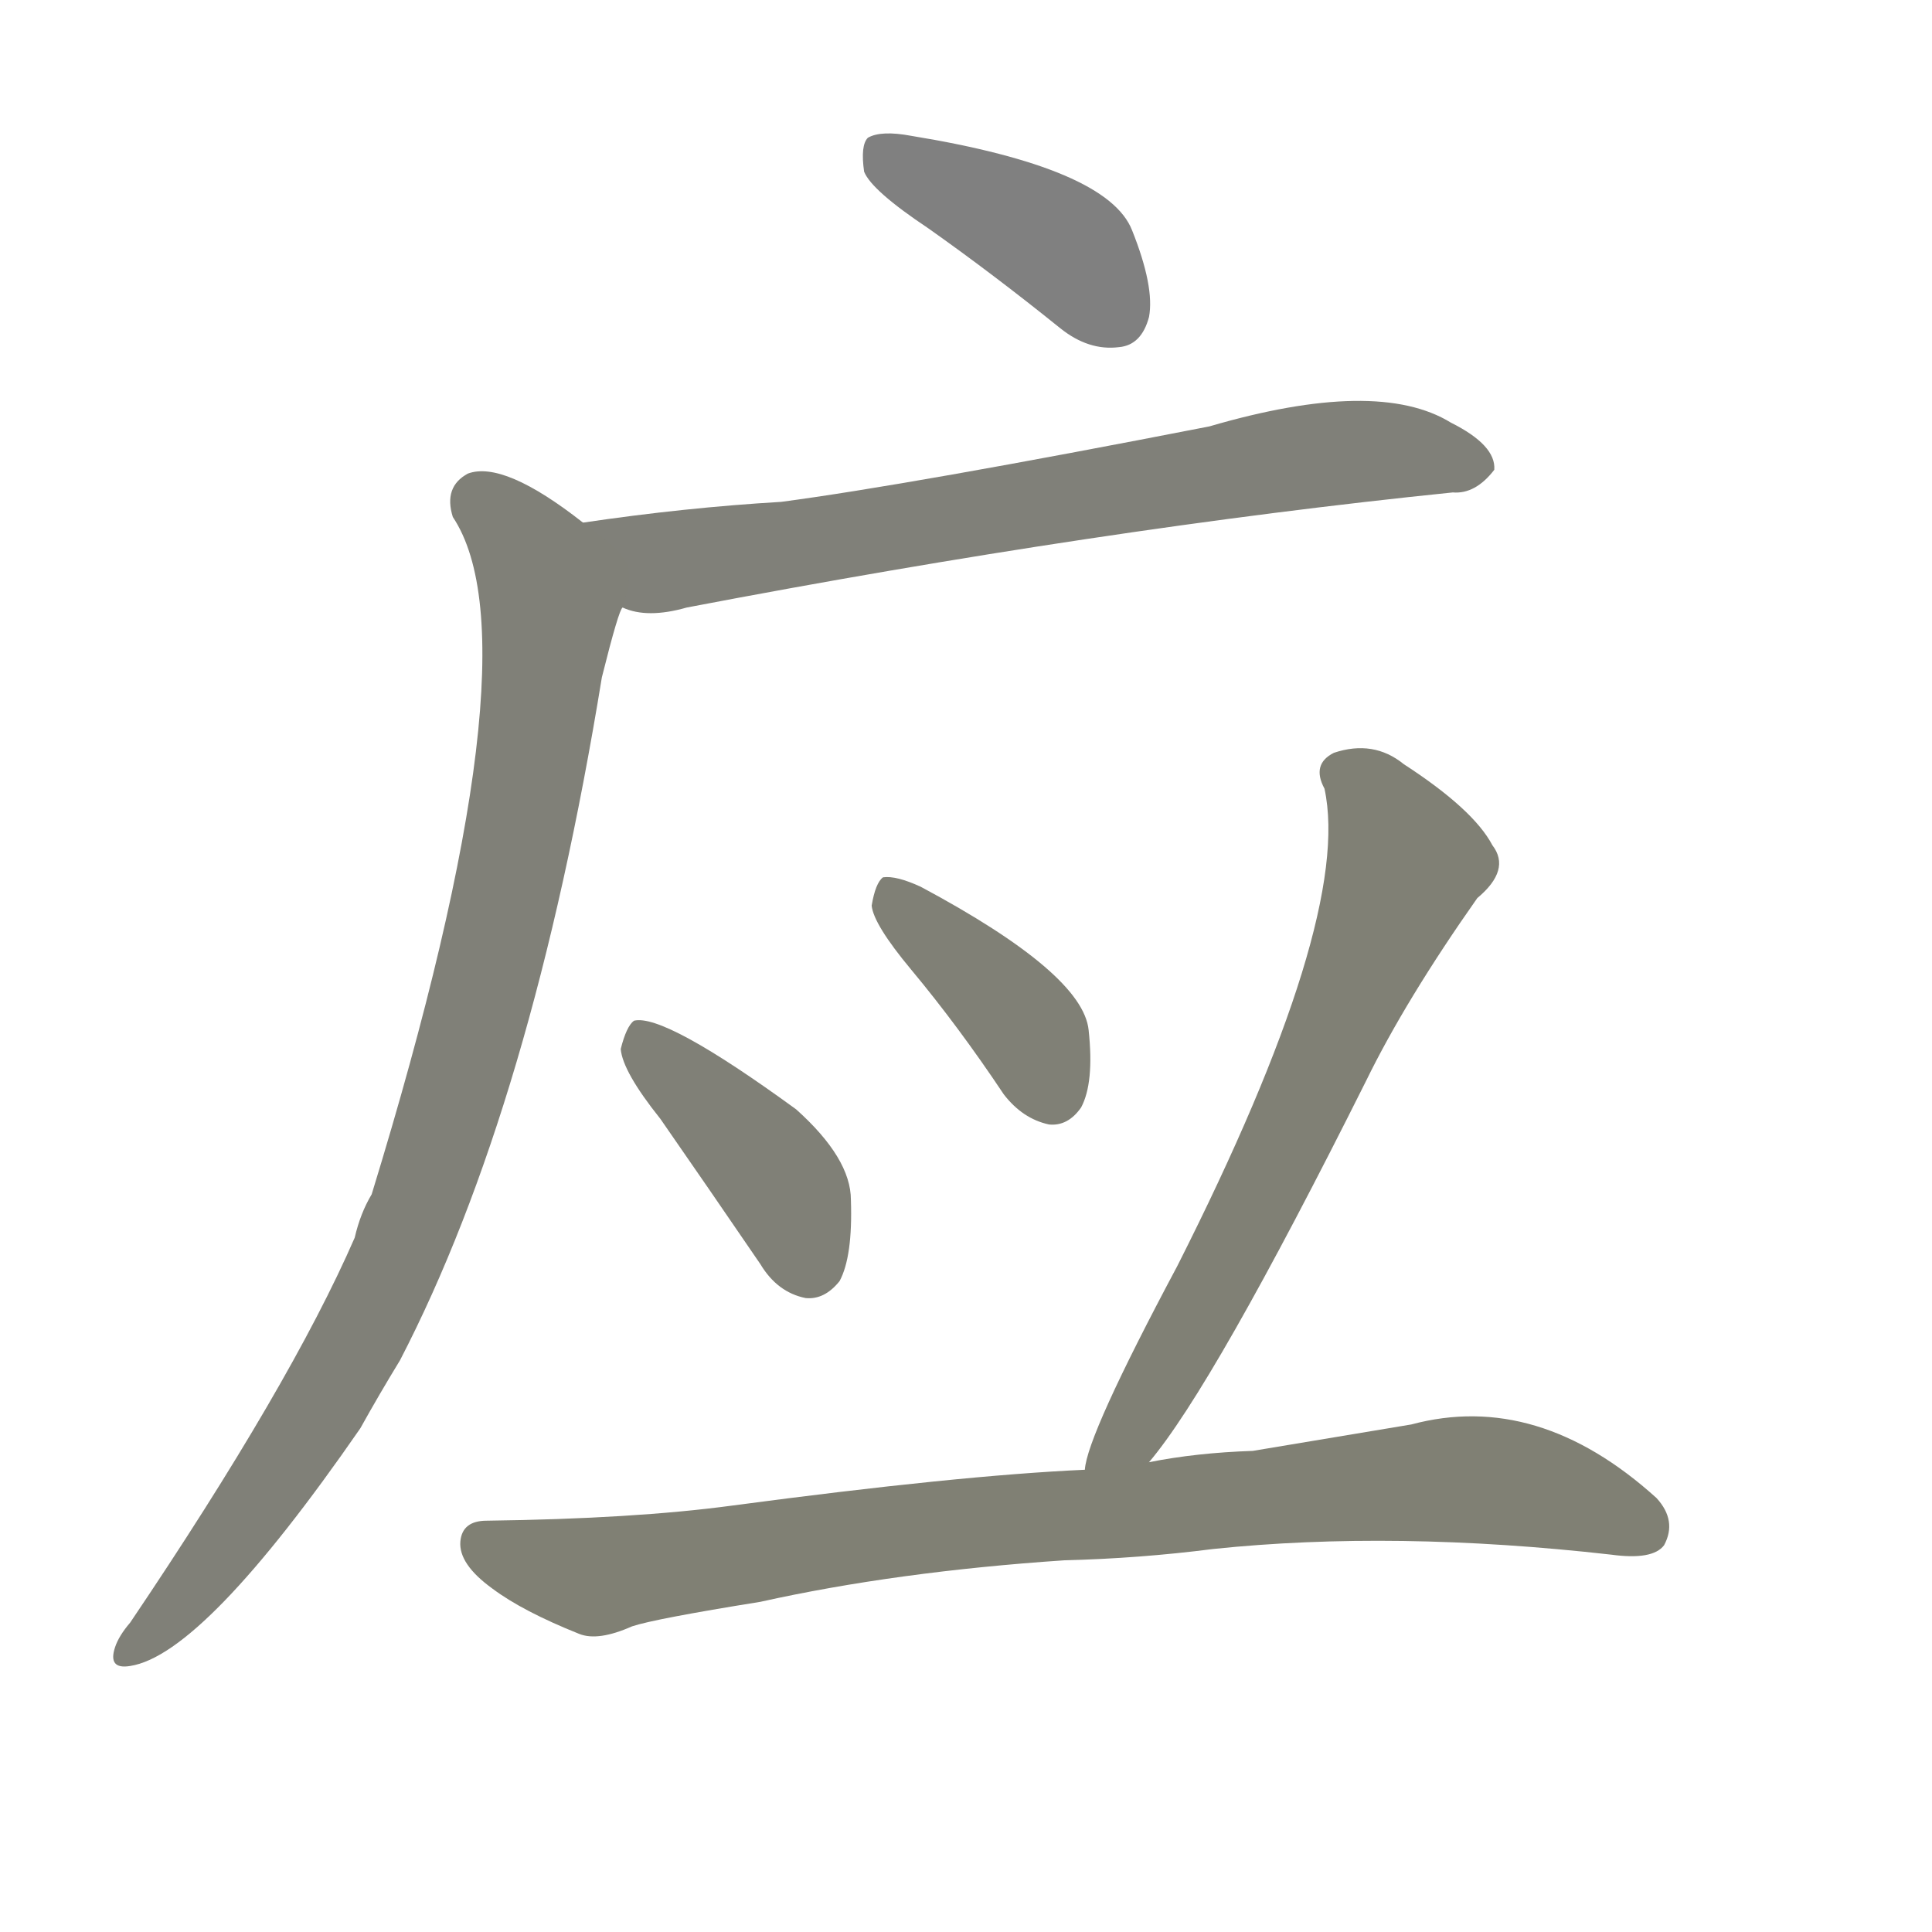 <svg version="1.1" viewBox="0 0 1024 1024" xmlns="http://www.w3.org/2000/svg">
  
  <g transform="scale(1, -1) translate(0, -900)">
    <style type="text/css">
        .stroke1 {fill: #808080;}
        .stroke2 {fill: #808079;}
        .stroke3 {fill: #808078;}
        .stroke4 {fill: #808077;}
        .stroke5 {fill: #808076;}
        .stroke6 {fill: #808075;}
        .stroke7 {fill: #808074;}
        .stroke8 {fill: #808073;}
        .stroke9 {fill: #808072;}
        .stroke10 {fill: #808071;}
        .stroke11 {fill: #808070;}
        .stroke12 {fill: #808069;}
        .stroke13 {fill: #808068;}
        .stroke14 {fill: #808067;}
        .stroke15 {fill: #808066;}
        .stroke16 {fill: #808065;}
        .stroke17 {fill: #808064;}
        .stroke18 {fill: #808063;}
        .stroke19 {fill: #808062;}
        .stroke20 {fill: #808061;}
        text {
            font-family: Helvetica;
            font-size: 50px;
            fill: #808060;
            paint-order: stroke;
            stroke: #000000;
            stroke-width: 4px;
            stroke-linecap: butt;
            stroke-linejoin: miter;
            font-weight: 800;
        }
    </style>

    <path d="M 492 779 Q 526 755 562 726 Q 577 714 593 716 Q 605 717 609 732 Q 612 748 600 778 Q 587 811 483 828 Q 467 831 460 827 Q 456 823 458 809 Q 462 799 492 779 Z" class="stroke1"/>
    <path d="M 330 578 Q 343 572 364 578 Q 584 620 770 639 Q 782 638 792 651 Q 793 664 769 676 Q 730 700 641 674 Q 482 643 414 634 Q 363 631 309 623 C 279 619 301 584 330 578 Z" class="stroke2"/>
    <path d="M 309 623 Q 267 656 248 649 Q 235 642 240 626 Q 286 557 197 267 Q 191 257 188 244 Q 154 166 69 40 Q 63 33 61 27 Q 57 15 69 17 Q 108 23 191 143 Q 201 161 212 179 Q 282 314 319 541 Q 328 577 330 578 C 338 602 333 605 309 623 Z" class="stroke3"/>
    <path d="M 350 307 Q 375 271 403 230 Q 412 215 427 212 Q 437 211 445 221 Q 452 234 451 264 Q 451 286 422 312 Q 352 363 336 359 Q 332 356 329 344 Q 330 332 350 307 Z" class="stroke4"/>
    <path d="M 483 386 Q 508 356 532 320 Q 542 307 556 304 Q 566 303 573 313 Q 580 326 577 354 Q 574 384 488 430 Q 475 436 468 435 Q 464 432 462 420 Q 463 410 483 386 Z" class="stroke5"/>
    <path d="M 609 125 Q 643 165 724 327 Q 745 370 783 424 Q 801 439 791 452 Q 781 471 744 495 Q 728 508 707 501 Q 695 495 702 482 Q 717 413 624 229 Q 576 139 575 121 C 568 92 591 101 609 125 Z" class="stroke6"/>
    <path d="M 564 73 Q 604 74 643 79 Q 739 89 854 76 Q 876 73 882 81 Q 889 94 878 106 Q 815 163 748 145 Q 706 138 664 131 Q 634 130 609 125 L 575 121 Q 508 118 388 102 Q 336 95 258 94 Q 245 94 244 83 Q 243 71 261 58 Q 277 46 307 34 Q 317 30 335 38 Q 347 42 403 51 Q 475 67 564 73 Z" class="stroke7"/>
    
    
    
    
    
    
    </g>
</svg>